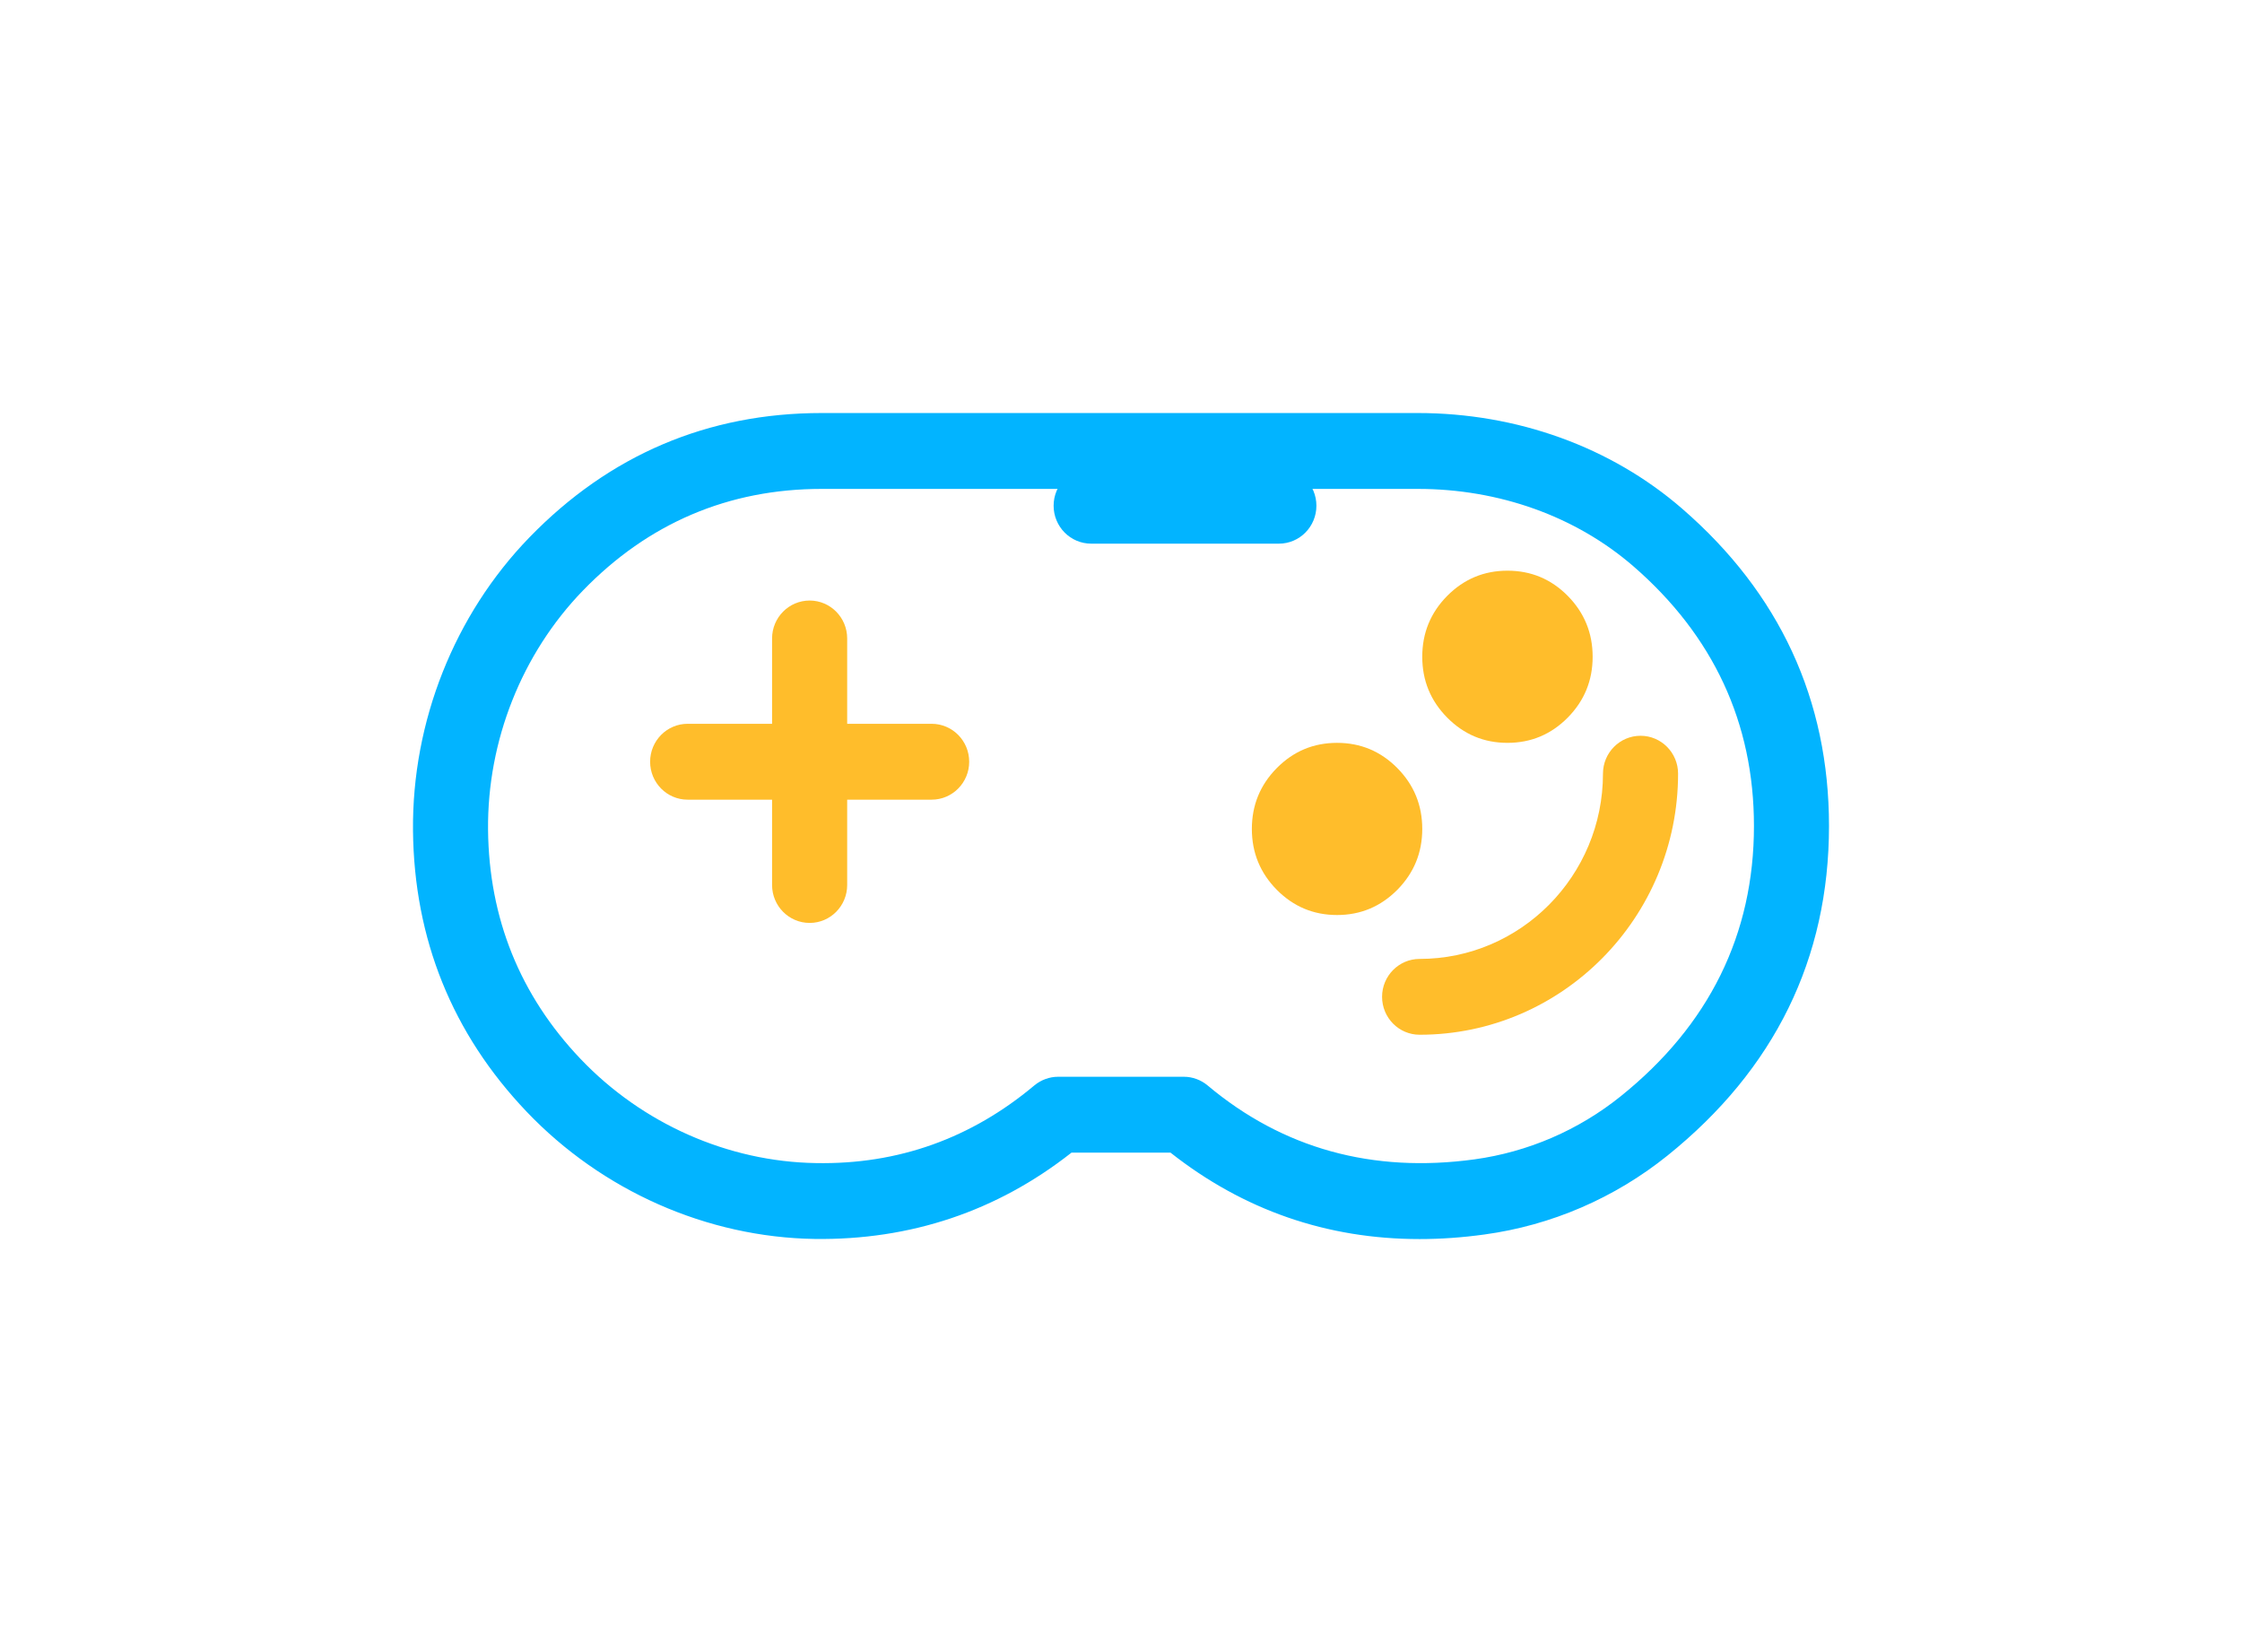 <svg width="38" height="28" viewBox="0 0 38 28" fill="none" xmlns="http://www.w3.org/2000/svg">
<g filter="url(#filter0_d_200_757)">
<path d="M24.061 20C22.49 20 21.075 19.509 19.839 18.535H18.161C16.896 19.531 15.429 20.019 13.809 19.998C11.983 19.97 10.202 19.182 8.922 17.837C7.665 16.516 7.018 14.914 7 13.076C6.983 11.23 7.701 9.42 8.972 8.109C10.329 6.71 11.996 6 13.927 6H24.029C25.713 6 27.305 6.575 28.511 7.621C30.163 9.052 31 10.862 31 12.999C31 15.246 30.078 17.126 28.26 18.587C27.366 19.305 26.296 19.767 25.163 19.922C24.788 19.974 24.42 20 24.061 20ZM25.078 19.286H25.081H25.078ZM13.927 7.286C12.351 7.286 10.989 7.865 9.881 9.008C8.844 10.078 8.258 11.556 8.272 13.063C8.287 14.563 8.814 15.869 9.839 16.946C10.886 18.045 12.34 18.689 13.829 18.712C15.223 18.739 16.464 18.291 17.53 17.397C17.644 17.302 17.788 17.249 17.936 17.249H20.064C20.212 17.249 20.356 17.302 20.47 17.398C21.742 18.465 23.262 18.886 24.992 18.649C25.898 18.524 26.754 18.155 27.468 17.581C28.968 16.377 29.728 14.835 29.728 12.999C29.728 11.254 29.04 9.773 27.683 8.596C26.707 7.751 25.41 7.286 24.029 7.286H13.927Z" fill="#02B4FF"/>
</g>
<path d="M23.683 15.081C23.965 14.795 24.106 14.452 24.106 14.049C24.106 13.646 23.965 13.302 23.683 13.017C23.401 12.732 23.06 12.59 22.662 12.59C22.263 12.59 21.923 12.732 21.641 13.017C21.359 13.302 21.218 13.646 21.218 14.049C21.218 14.452 21.359 14.795 21.641 15.081C21.923 15.365 22.263 15.508 22.662 15.508C23.06 15.508 23.401 15.365 23.683 15.081Z" fill="#FFBD2B"/>
<path d="M26.572 12.162C26.853 11.877 26.994 11.534 26.994 11.131C26.994 10.728 26.853 10.384 26.572 10.099C26.29 9.814 25.949 9.672 25.55 9.672C25.152 9.672 24.812 9.814 24.529 10.099C24.247 10.384 24.106 10.728 24.106 11.131C24.106 11.534 24.247 11.877 24.529 12.162C24.812 12.448 25.152 12.59 25.55 12.59C25.949 12.59 26.29 12.447 26.572 12.162Z" fill="#FFBD2B"/>
<path d="M21.676 9.214H18.495C18.143 9.214 17.858 8.926 17.858 8.571C17.858 8.216 18.143 7.928 18.495 7.928H21.676C22.027 7.928 22.312 8.216 22.312 8.571C22.312 8.926 22.027 9.214 21.676 9.214Z" fill="#02B4FF"/>
<path d="M24.061 17.537C23.71 17.537 23.425 17.249 23.425 16.894C23.425 16.54 23.71 16.252 24.061 16.252C25.775 16.252 27.169 14.843 27.169 13.112C27.169 12.758 27.454 12.47 27.806 12.47C28.157 12.47 28.442 12.758 28.442 13.112C28.442 15.552 26.477 17.537 24.061 17.537Z" fill="#FFBD2B"/>
<path d="M15.79 12.267H14.359V10.821C14.359 10.466 14.074 10.178 13.723 10.178C13.371 10.178 13.086 10.466 13.086 10.821V12.267H11.655C11.304 12.267 11.019 12.555 11.019 12.91C11.019 13.265 11.304 13.553 11.655 13.553H13.086V14.999C13.086 15.354 13.371 15.642 13.723 15.642C14.074 15.642 14.359 15.354 14.359 14.999V13.553H15.79C16.142 13.553 16.427 13.265 16.427 12.91C16.427 12.555 16.142 12.267 15.79 12.267Z" fill="#FFBD2B"/>
<defs>
<filter id="filter0_d_200_757" x="0" y="0" width="38" height="28" filterUnits="userSpaceOnUse" color-interpolation-filters="sRGB">
<feFlood flood-opacity="0" result="BackgroundImageFix"/>
<feColorMatrix in="SourceAlpha" type="matrix" values="0 0 0 0 0 0 0 0 0 0 0 0 0 0 0 0 0 0 127 0" result="hardAlpha"/>
<feOffset dy="1"/>
<feGaussianBlur stdDeviation="3.5"/>
<feComposite in2="hardAlpha" operator="out"/>
<feColorMatrix type="matrix" values="0 0 0 0 0.004 0 0 0 0 0.706 0 0 0 0 1 0 0 0 1 0"/>
<feBlend mode="normal" in2="BackgroundImageFix" result="effect1_dropShadow_200_757"/>
<feBlend mode="normal" in="SourceGraphic" in2="effect1_dropShadow_200_757" result="shape"/>
</filter>
</defs>
</svg>
